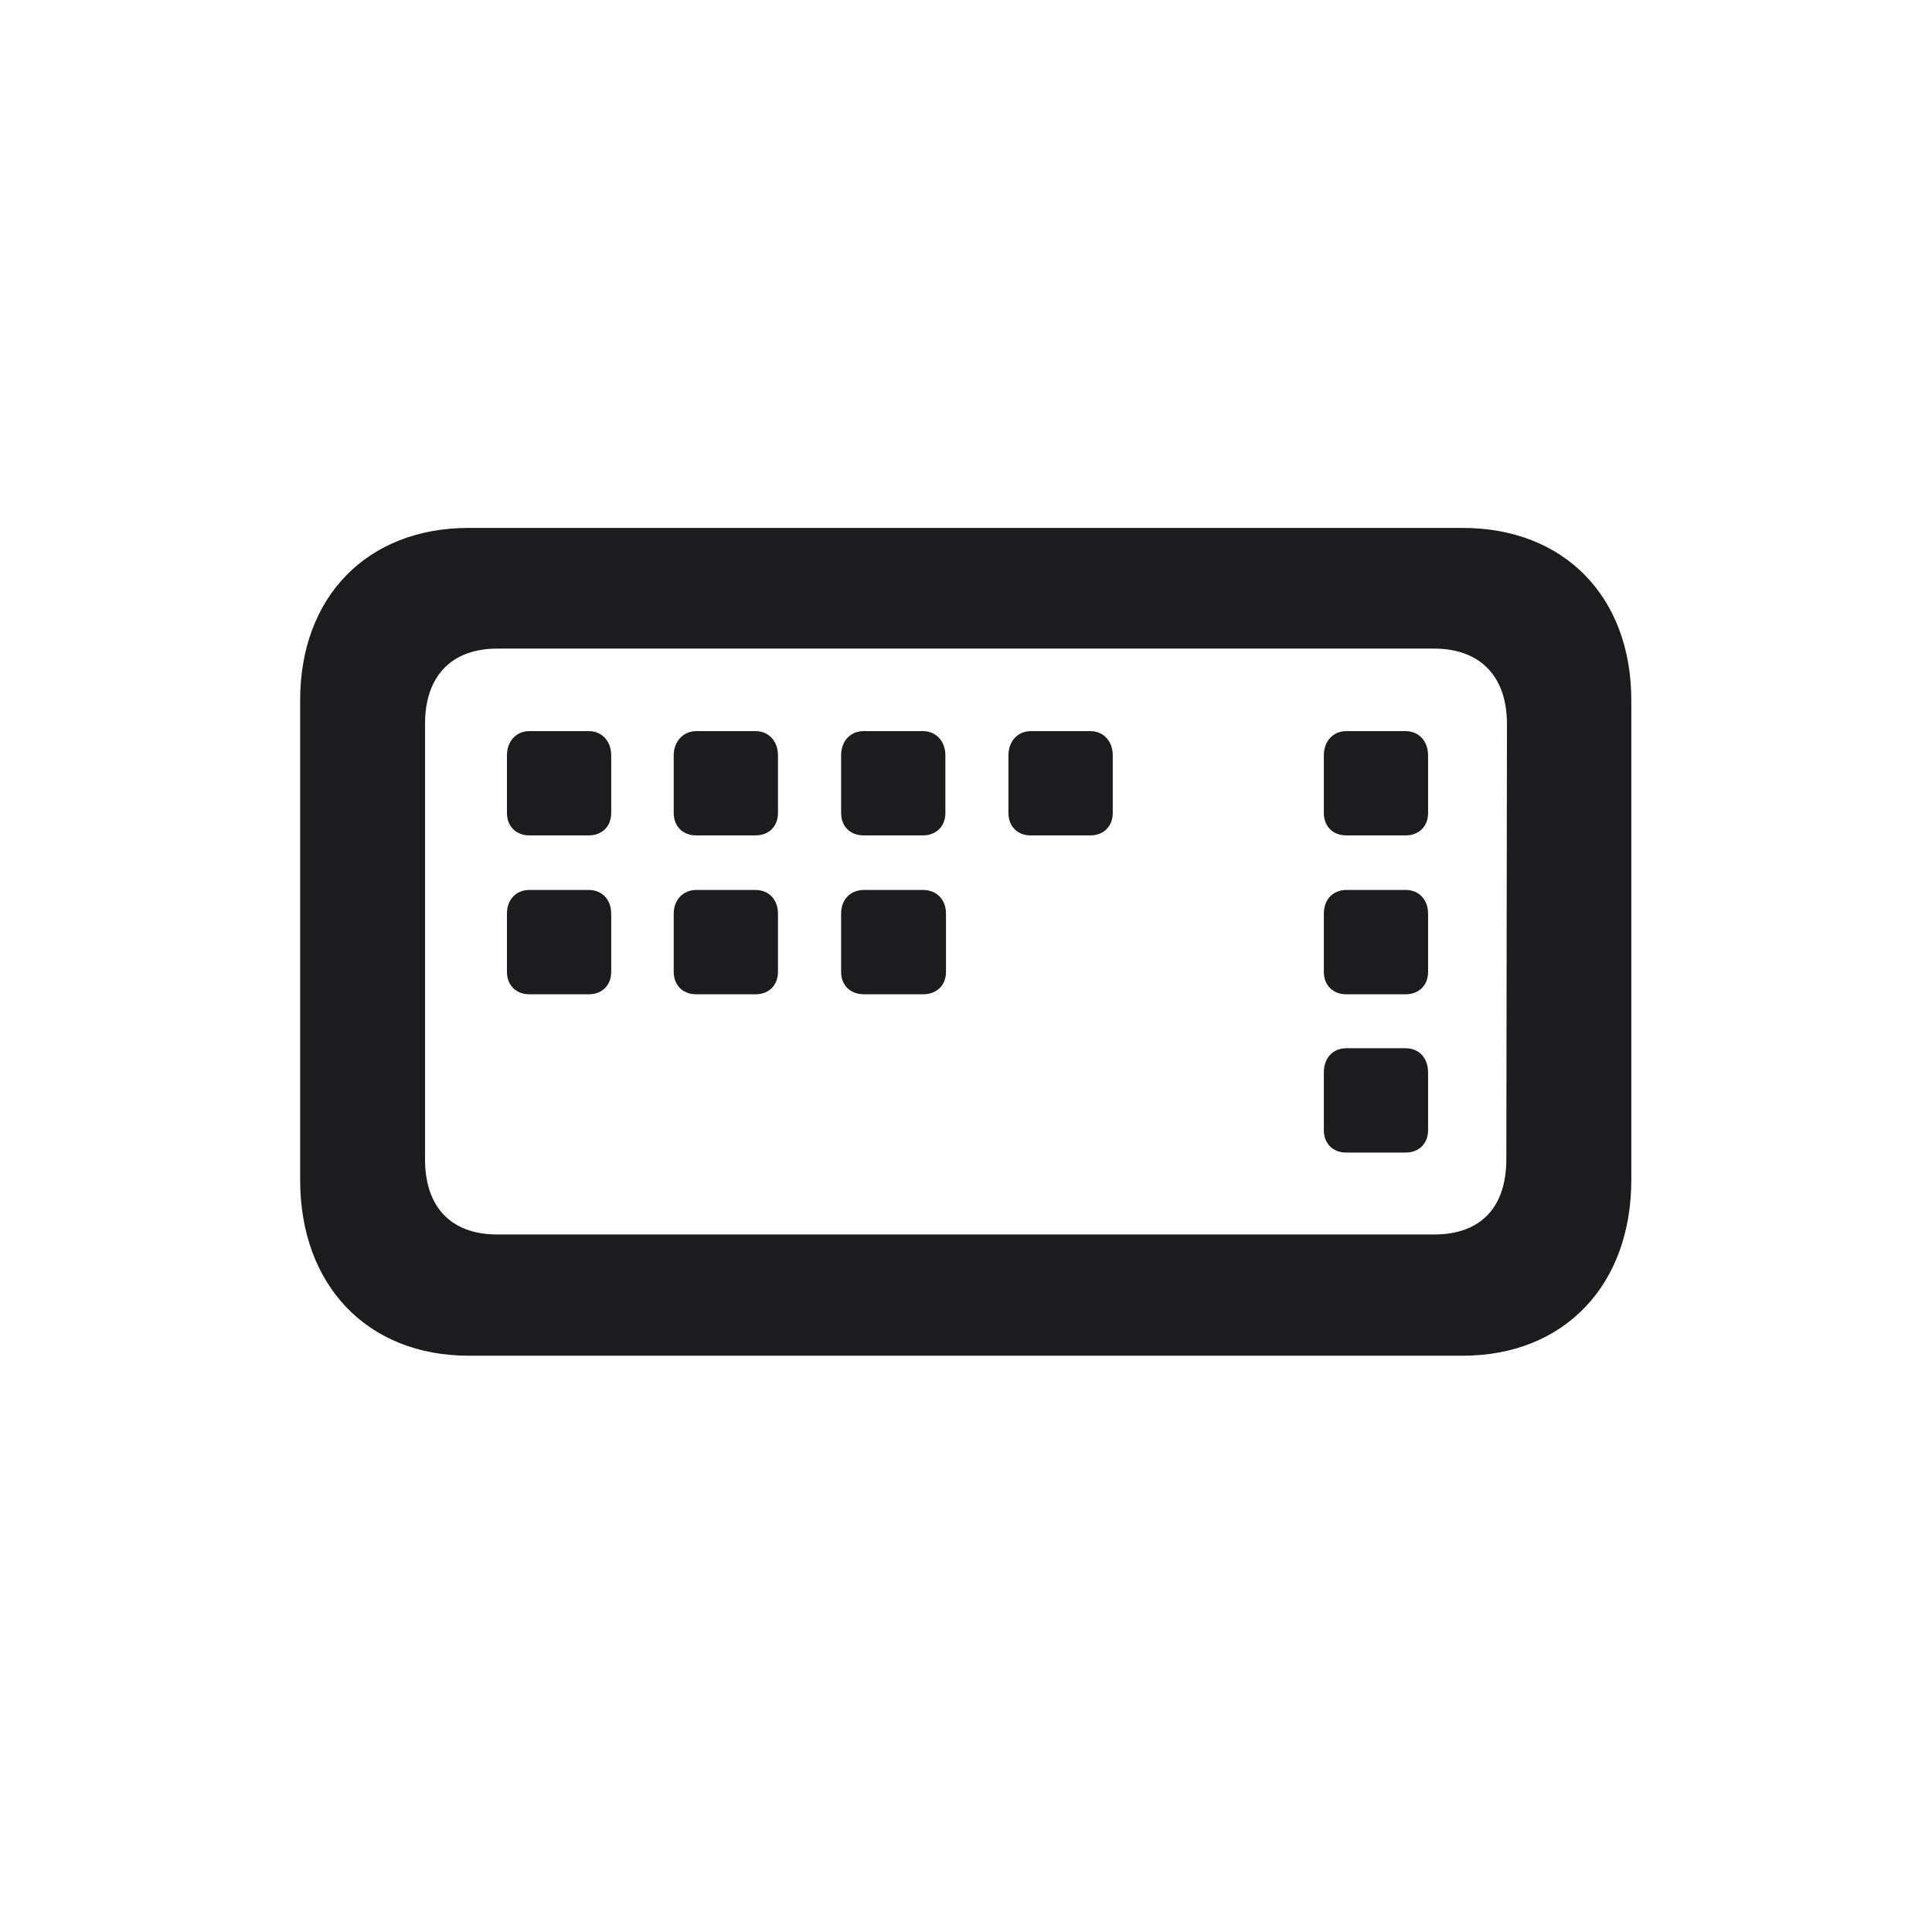<svg width="28" height="28" viewBox="0 0 28 28" fill="none" xmlns="http://www.w3.org/2000/svg">
<path d="M6.793 19.648H21.198C22.666 19.648 23.642 18.629 23.642 17.1V10.148C23.642 8.645 22.666 7.651 21.198 7.651H6.793C5.325 7.651 4.35 8.645 4.35 10.148V17.1C4.35 18.629 5.325 19.648 6.793 19.648ZM7.206 17.891C6.538 17.891 6.16 17.495 6.16 16.801V10.49C6.16 9.805 6.538 9.4 7.206 9.4H20.785C21.453 9.4 21.84 9.805 21.84 10.49L21.831 16.801C21.831 17.495 21.462 17.891 20.785 17.891H7.206ZM7.672 12.107H8.533C8.727 12.107 8.858 11.976 8.858 11.782V10.947C8.858 10.745 8.727 10.596 8.533 10.596H7.672C7.479 10.596 7.347 10.745 7.347 10.947V11.782C7.347 11.976 7.479 12.107 7.672 12.107ZM10.089 12.107H10.95C11.144 12.107 11.275 11.976 11.275 11.782V10.947C11.275 10.745 11.144 10.596 10.95 10.596H10.089C9.904 10.596 9.764 10.745 9.764 10.947V11.782C9.764 11.976 9.896 12.107 10.089 12.107ZM12.515 12.107H13.376C13.569 12.107 13.701 11.976 13.701 11.782V10.947C13.701 10.745 13.569 10.596 13.376 10.596H12.515C12.321 10.596 12.19 10.745 12.19 10.947V11.782C12.19 11.976 12.321 12.107 12.515 12.107ZM14.932 12.107H15.802C15.995 12.107 16.127 11.976 16.127 11.782V10.947C16.127 10.745 15.995 10.596 15.802 10.596H14.94C14.747 10.596 14.615 10.745 14.615 10.947V11.782C14.615 11.976 14.747 12.107 14.932 12.107ZM19.511 12.107H20.372C20.565 12.107 20.697 11.976 20.697 11.782V10.947C20.697 10.745 20.565 10.596 20.372 10.596H19.511C19.317 10.596 19.186 10.745 19.186 10.947V11.782C19.186 11.976 19.317 12.107 19.511 12.107ZM7.672 14.41H8.533C8.727 14.41 8.858 14.278 8.858 14.085V13.241C8.858 13.039 8.727 12.898 8.533 12.898H7.672C7.479 12.898 7.347 13.039 7.347 13.241V14.085C7.347 14.278 7.479 14.41 7.672 14.41ZM10.089 14.41H10.95C11.144 14.41 11.275 14.278 11.275 14.085V13.241C11.275 13.039 11.144 12.898 10.95 12.898H10.089C9.904 12.898 9.764 13.039 9.764 13.241V14.085C9.764 14.278 9.896 14.41 10.089 14.41ZM12.523 14.41H13.376C13.578 14.41 13.71 14.278 13.71 14.085V13.241C13.71 13.039 13.578 12.898 13.376 12.898H12.523C12.321 12.898 12.19 13.039 12.19 13.241V14.085C12.19 14.278 12.321 14.41 12.523 14.41ZM19.511 14.41H20.372C20.565 14.41 20.697 14.278 20.697 14.085V13.241C20.697 13.039 20.565 12.898 20.372 12.898H19.511C19.317 12.898 19.186 13.039 19.186 13.241V14.085C19.186 14.278 19.317 14.41 19.511 14.41ZM19.511 16.704H20.372C20.565 16.704 20.697 16.572 20.697 16.379V15.544C20.697 15.333 20.565 15.192 20.372 15.192H19.511C19.317 15.192 19.186 15.333 19.186 15.544V16.379C19.186 16.572 19.317 16.704 19.511 16.704Z" fill="#1C1C1E"/>
</svg>
